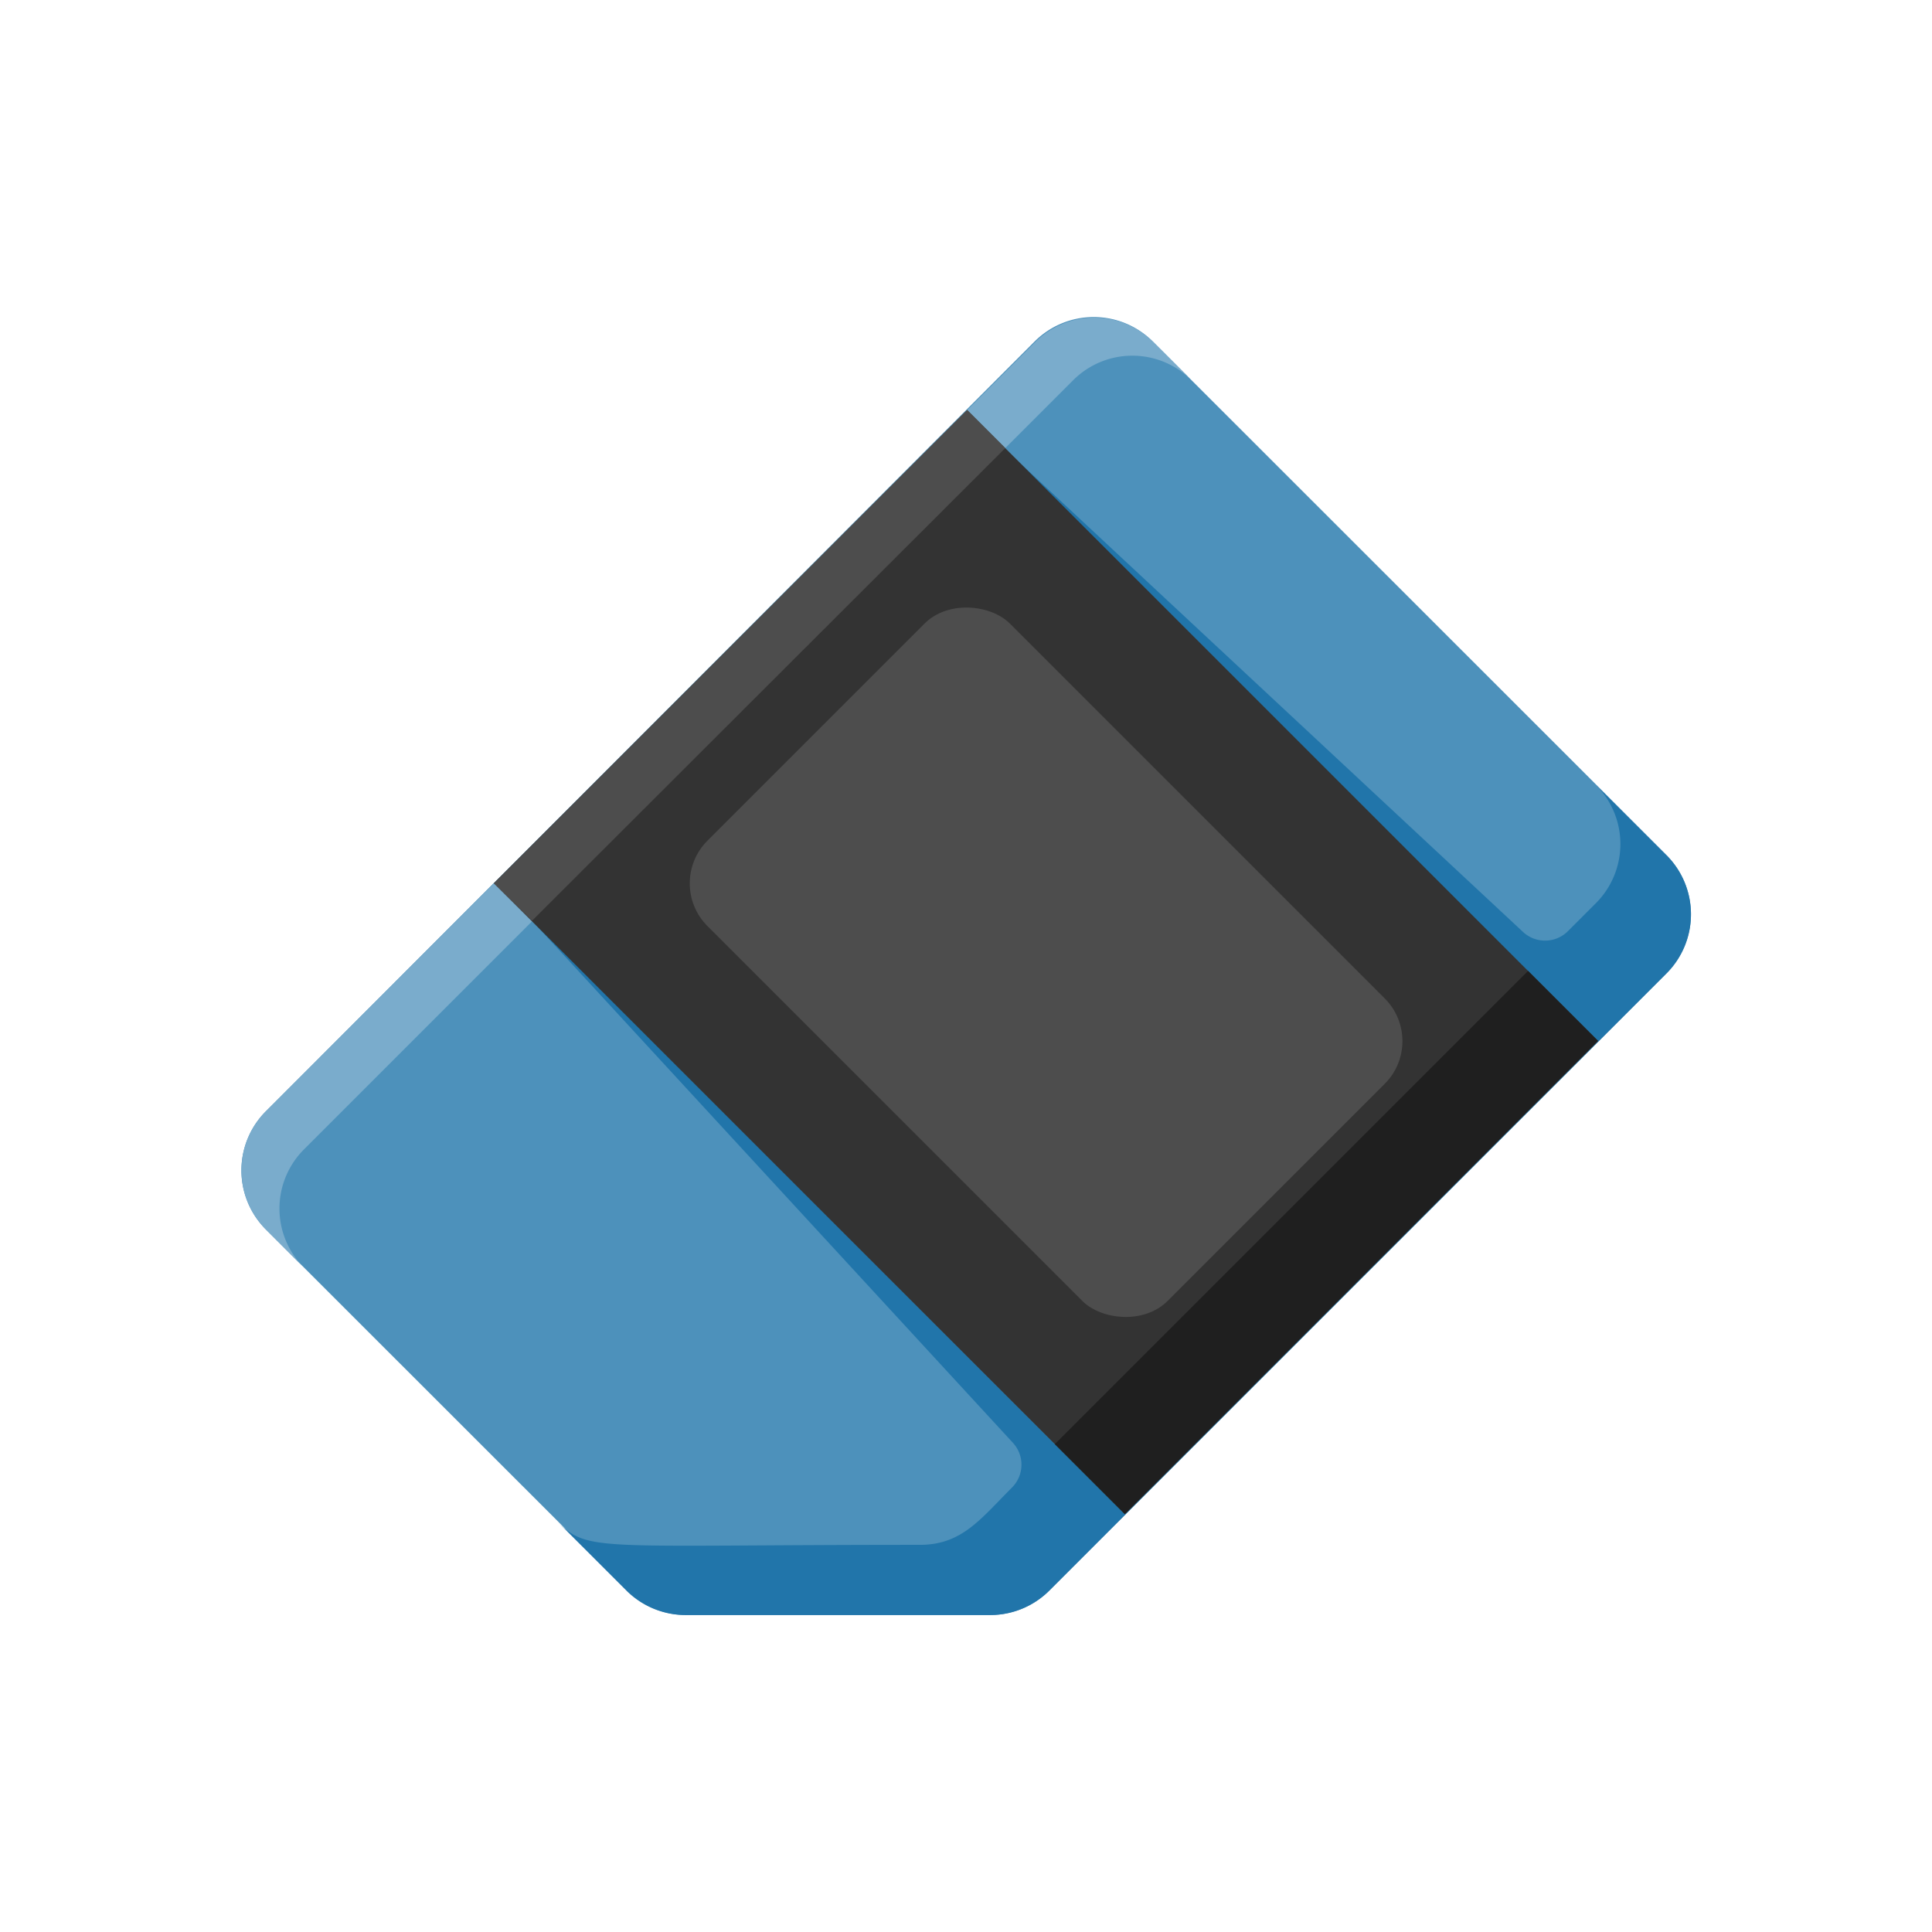 <?xml version="1.0" encoding="UTF-8" standalone="no"?> <svg xmlns="http://www.w3.org/2000/svg" viewBox="0 0 128 128"><defs><style>.cls-1{fill:#4d91bb;}.cls-2{fill:#7aaccc;}.cls-3{fill:#2175aa;}.cls-4{fill:#333;}.cls-5{fill:#4d4d4d;}.cls-6{fill:#1f1f1f;}</style></defs><title>05 Eraser</title><g id="_05_Eraser" data-name="05 Eraser"><path class="cls-1" d="M110.38,56.63l-34-34a5.54,5.54,0,0,0-7.84,0L17.62,73.62a5.54,5.54,0,0,0,0,7.84L41.5,105.33A5.54,5.54,0,0,0,45.42,107H65.6a5.54,5.54,0,0,0,3.92-1.62l40.86-40.86A5.54,5.54,0,0,0,110.38,56.63Z"/><polygon class="cls-2" points="110.38 56.63 78.93 25.19 110.38 56.63 110.38 56.63"/><path class="cls-2" d="M20.15,76.14,71.1,25.19a5.54,5.54,0,0,1,7.84,0l-2.52-2.52a5.54,5.54,0,0,0-7.84,0L17.62,73.62a5.54,5.54,0,0,0,0,7.84L20.15,84A5.54,5.54,0,0,1,20.15,76.14Z"/><path class="cls-3" d="M110.38,56.63l-34-34h0L105.73,52a5.54,5.54,0,0,1,0,7.84l-1.84,1.84a2.14,2.14,0,0,1-3,.05l-34.33-32,34.64,34.64L69.89,95.68,35.25,61,67.09,95.57a2.14,2.14,0,0,1-.06,3c-2.06,2.06-3.3,3.78-6.08,3.78-21.82,0-21.95.53-24.1-1.62l4.64,4.64A5.54,5.54,0,0,0,45.42,107H65.6a5.54,5.54,0,0,0,3.92-1.62l40.86-40.86A5.54,5.54,0,0,0,110.38,56.63Z"/><rect class="cls-4" x="39.74" y="41.57" width="59.12" height="44.34" transform="translate(65.37 -30.33) rotate(45)"/><path class="cls-5" d="M64.08,27.17,32.72,58.52,35.25,61,66.6,29.69Z"/><rect class="cls-6" x="65.71" y="79.04" width="44.34" height="6.56" transform="translate(-32.47 86.25) rotate(-45)"/><rect class="cls-5" x="55.13" y="42.18" width="28.34" height="43.12" rx="4" ry="4" transform="translate(163.38 59.82) rotate(135)"/></g></svg>
